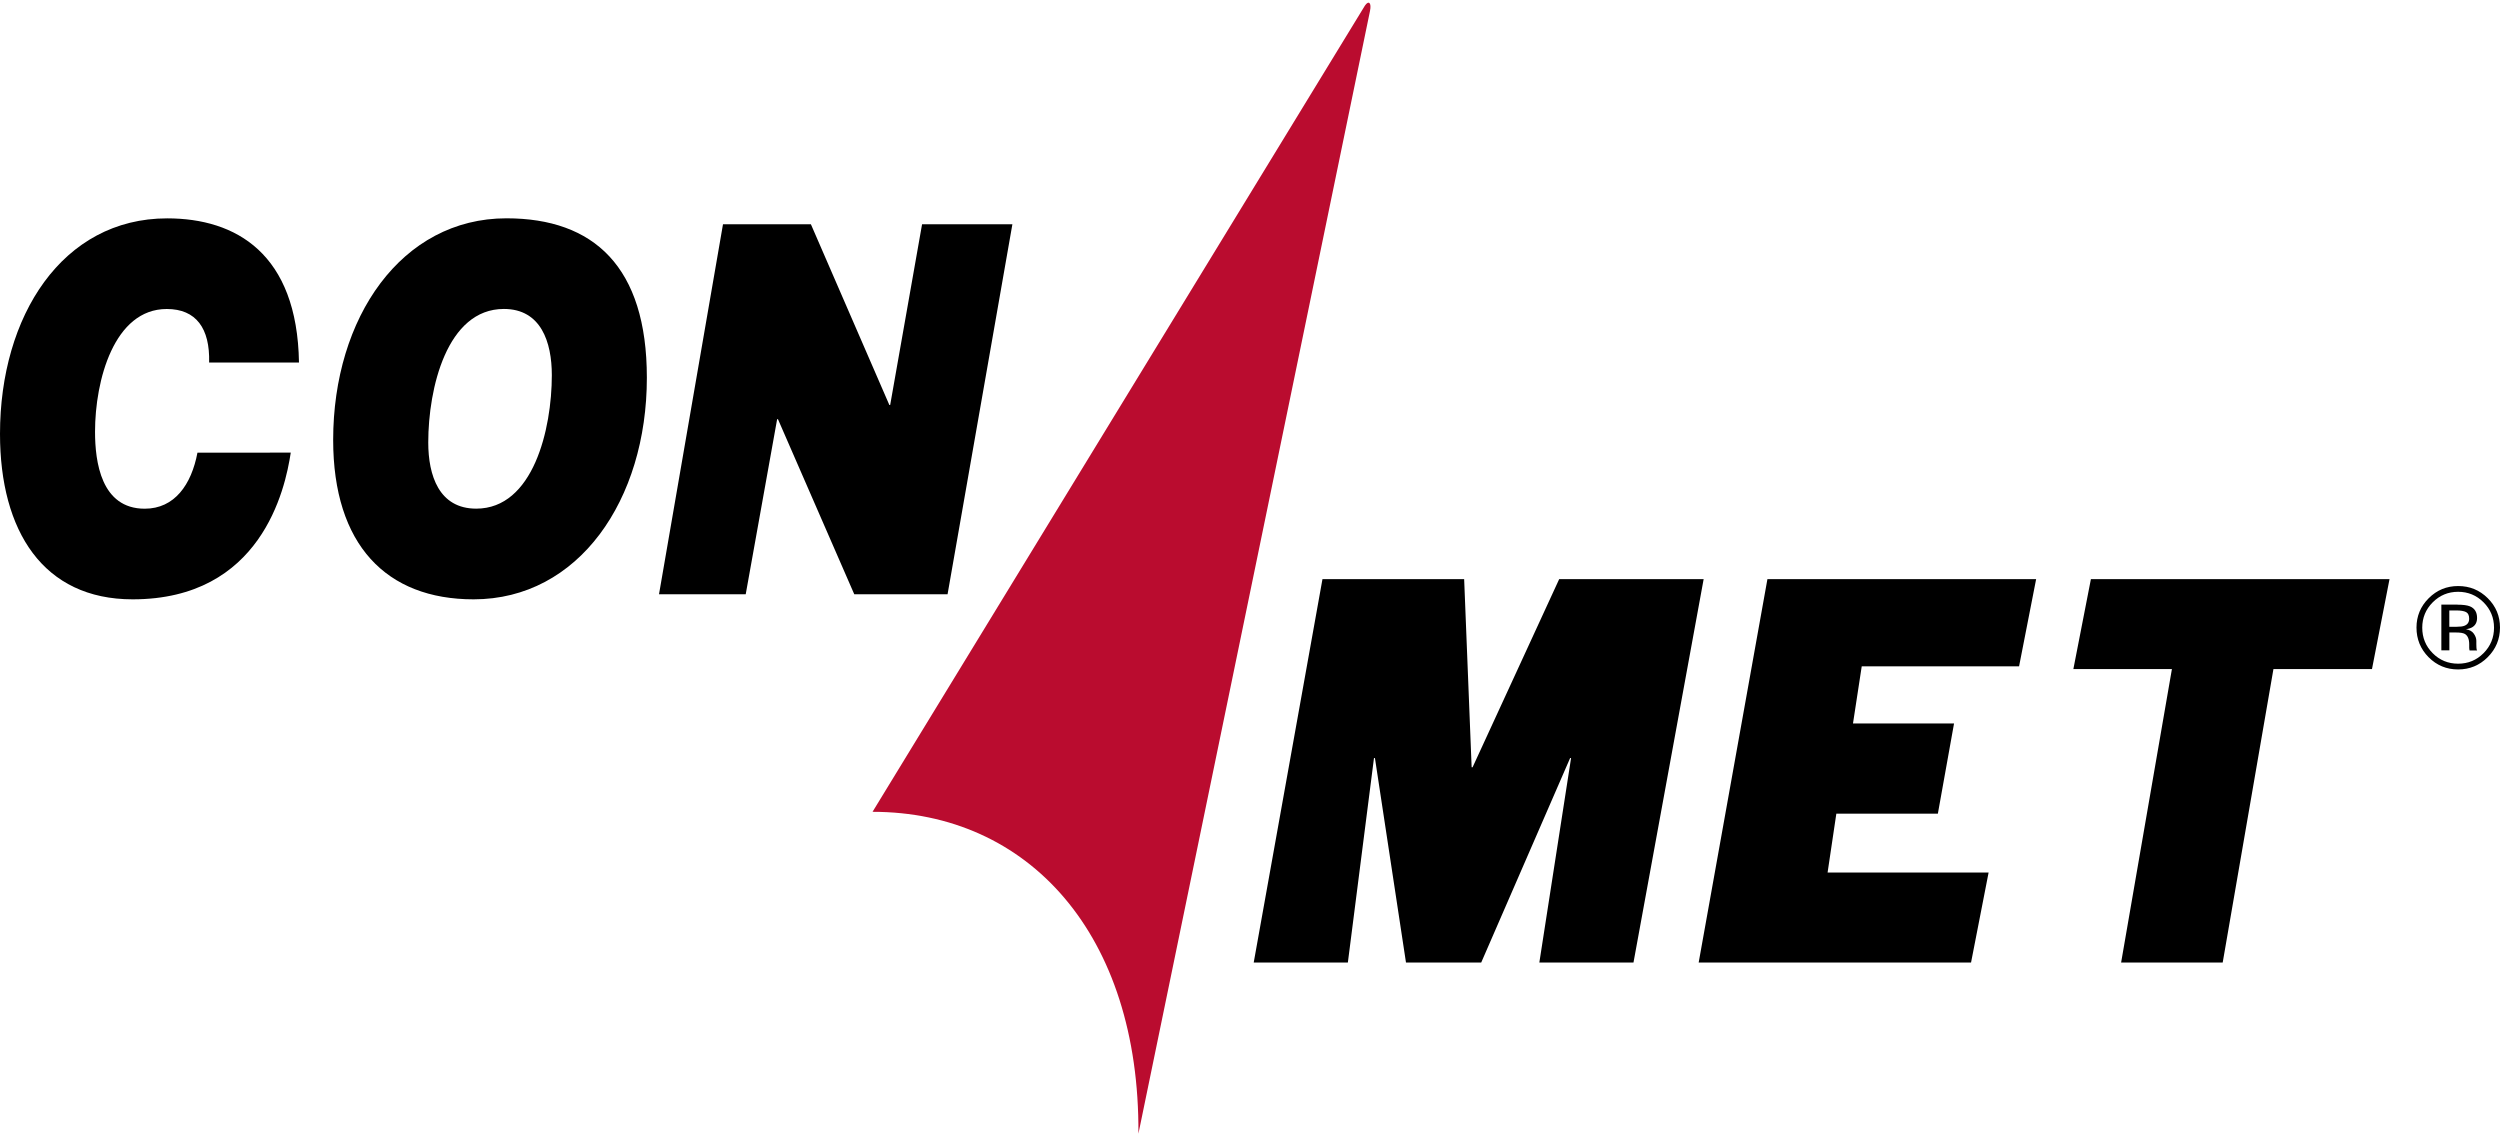 <?xml version="1.0" encoding="UTF-8"?>
<!-- Generator: Adobe Illustrator 24.0.1, SVG Export Plug-In . SVG Version: 6.00 Build 0)  -->
<svg xmlns="http://www.w3.org/2000/svg" xmlns:xlink="http://www.w3.org/1999/xlink" version="1.1" id="Layer_1" x="0px" y="0px" viewBox="0 0 477.46 216" style="enable-background:new 0 0 477.46 216;" xml:space="preserve" width="77" height="35">
<style type="text/css">
	.st0{fill:#BA0C2F;}
</style>
<path d="M55.53,85.93c-1.07,7.1-5.69,28.02-30.2,28.02C8.25,113.95,0,100.92,0,82.34c0-22.47,11.88-41.15,31.93-41.15  c13.12,0,24.84,6.71,25.17,27.53H39.94c0.17-6.52-2.48-10.22-8.09-10.22c-10.07,0-13.7,13.62-13.7,23.45  c0,5.74,1.16,14.69,9.49,14.69c5.69,0,8.91-4.57,10.07-10.7L55.53,85.93L55.53,85.93z"></path>
<path class="st0" d="M217.42,216c0.24-38.03-20.95-61.47-50.78-61.47L260.67,0.57c0.7-1.05,1.32-0.61,0.97,1.05"></path>
<path d="M96.72,41.18c16.67,0,26.82,9.24,26.82,30.45c0,23.35-13.04,42.32-33.09,42.32c-16.67,0-26.82-10.41-26.82-30.45  C63.63,60.15,76.67,41.18,96.72,41.18L96.72,41.18z M90.95,96.63c10.89,0,14.44-15.18,14.44-25.49c0-6.32-2.06-12.65-9.16-12.65  c-10.89,0-14.44,15.18-14.44,25.49C81.79,90.31,83.85,96.63,90.95,96.63L90.95,96.63z"></path>
<polygon points="138.08,42.32 154.87,42.32 169.85,76.83 170.01,76.83 176.1,42.32 193.35,42.32 180.97,112.98 163.15,112.98   148.58,79.55 148.42,79.55 142.42,112.98 125.86,112.98 "></polygon>
<polygon points="252.57,110.09 279.63,110.09 281.06,146.02 281.24,146.02 297.78,110.09 325.37,110.09 311.97,183.31   293.99,183.31 300.05,144.26 299.87,144.26 282.89,183.31 268.52,183.31 262.59,144.26 262.41,144.26 257.42,183.31 239.44,183.31   "></polygon>
<polygon points="337.55,110.09 388.87,110.09 385.61,126.75 355.56,126.75 353.89,137.66 373.19,137.66 370.1,154.89 350.71,154.89   349.04,166.13 379.79,166.13 376.44,183.31 324.42,183.31 "></polygon>
<polygon points="414.8,127.27 395.98,127.27 399.33,110.09 456.36,110.09 453.01,127.27 434.19,127.27 424.5,183.31 405.1,183.31   "></polygon>
<g>
	<path d="M475.11,125c-1.56,1.56-3.44,2.34-5.65,2.34s-4.09-0.78-5.64-2.34c-1.54-1.56-2.31-3.44-2.31-5.65   c0-2.19,0.78-4.07,2.34-5.62c1.55-1.55,3.42-2.32,5.62-2.32c2.21,0,4.09,0.77,5.65,2.32c1.56,1.55,2.34,3.42,2.34,5.62   C477.45,121.56,476.67,123.44,475.11,125z M464.61,114.52c-1.33,1.34-2,2.95-2,4.84c0,1.91,0.66,3.53,1.99,4.87   s2.95,2.01,4.86,2.01s3.53-0.67,4.86-2.01c1.33-1.34,2-2.97,2-4.87c0-1.89-0.67-3.51-2-4.84c-1.34-1.34-2.96-2.01-4.86-2.01   C467.57,112.51,465.95,113.18,464.61,114.52z M469.32,114.97c1.09,0,1.89,0.11,2.4,0.32c0.91,0.38,1.36,1.12,1.36,2.22   c0,0.78-0.29,1.36-0.86,1.73c-0.3,0.2-0.73,0.34-1.27,0.42c0.69,0.11,1.19,0.39,1.51,0.85s0.48,0.91,0.48,1.35v0.64   c0,0.2,0.01,0.42,0.02,0.65c0.01,0.23,0.04,0.38,0.07,0.45l0.05,0.11h-1.43c-0.01-0.03-0.01-0.06-0.02-0.09s-0.01-0.06-0.02-0.1   l-0.03-0.28v-0.69c0-1-0.28-1.66-0.83-1.99c-0.33-0.19-0.9-0.28-1.73-0.28h-1.23v3.41h-1.53v-8.74h3.06V114.97z M470.99,116.39   c-0.39-0.21-1.02-0.32-1.88-0.32h-1.33v3.12h1.4c0.66,0,1.15-0.06,1.48-0.19c0.61-0.23,0.91-0.69,0.91-1.35   C471.57,117.02,471.38,116.6,470.99,116.39z"></path>
</g>
</svg>
